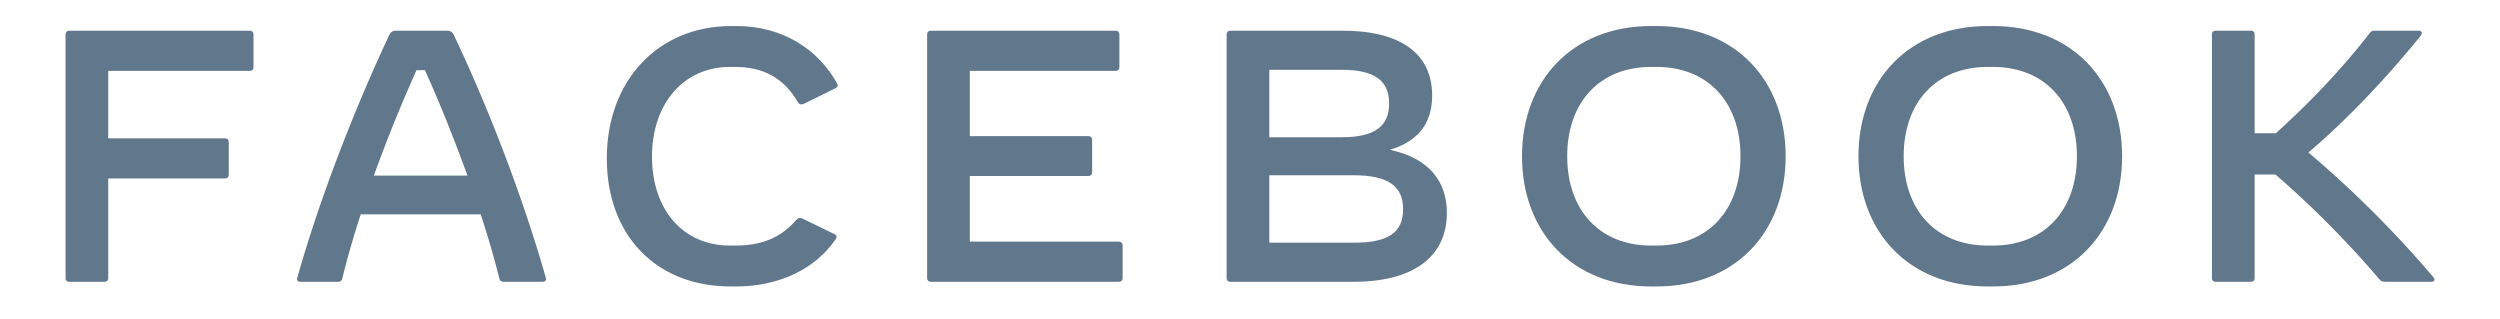 <svg xmlns="http://www.w3.org/2000/svg" fill="none" aria-hidden="true" viewBox="0 0 329 42"><path fill="#61778C" d="M79.856 20.846c0-10.244 6.75-17.419 16.38-17.419h.708c6.042 0 10.716 3.068 13.194 7.505.165.284.118.52-.165.662l-4.154 2.053c-.284.141-.638.141-.827-.213-1.746-3.02-4.366-4.626-8.237-4.626h-.708c-6.066 0-10.244 4.815-10.244 11.802 0 7.01 4.107 11.707 10.244 11.707h.708c3.966 0 6.278-1.346 8.049-3.4.236-.259.495-.306.779-.164l4.272 2.077c.165.094.235.212.235.33 0 .118-.047.213-.141.354-2.62 3.824-7.34 6.184-13.1 6.184h-.708c-9.794 0-16.285-6.727-16.285-16.852ZM33.36 8.856V4.513c0-.283-.188-.472-.472-.472H9.097c-.283 0-.472.189-.472.472v32.1c0 .283.189.471.472.471h4.673c.284 0 .472-.188.472-.472V23.49h15.39c.283 0 .471-.189.471-.472v-4.343c0-.283-.188-.472-.472-.472H14.242V9.328h18.646c.284 0 .473-.19.473-.472Z"/><path fill="#61778C" fill-rule="evenodd" d="M66.262 37.084h5.145c.33 0 .52-.188.425-.52-2.998-10.526-7.458-22.162-12.085-31.91-.212-.448-.472-.613-.92-.613h-6.703c-.449 0-.708.165-.92.613-4.58 9.772-9.111 21.384-12.085 31.91-.095.332.094.52.425.52H44.5c.283 0 .472-.142.543-.425.66-2.714 1.487-5.57 2.43-8.45h15.791c.945 2.88 1.77 5.736 2.455 8.45.07.283.26.425.543.425ZM55.924 9.234c1.959 4.342 3.87 9.11 5.593 13.877h-12.32a197.686 197.686 0 0 1 5.617-13.878h1.11Z" clip-rule="evenodd"/><path fill="#61778C" d="M147.736 36.612V32.27c0-.283-.189-.472-.473-.472h-19.637V23.16h15.625c.283 0 .472-.19.472-.472V18.39c0-.283-.189-.472-.472-.472h-15.625v-8.59h19.213c.283 0 .472-.19.472-.472V4.513c0-.283-.189-.472-.472-.472h-24.358c-.283 0-.472.189-.472.472v32.1c0 .283.189.471.472.471h24.782c.284 0 .473-.188.473-.472Z"/><path fill="#61778C" fill-rule="evenodd" d="M190.408 28.02c0 5.783-4.437 9.064-12.274 9.064h-16.238c-.283 0-.472-.188-.472-.472v-32.1c0-.282.189-.471.472-.471h14.799c7.623 0 11.777 3.02 11.777 8.544 0 3.634-1.84 6.018-5.57 7.128 5.24 1.109 7.506 4.248 7.506 8.308Zm-5.759-.495c0-3.068-2.03-4.46-6.491-4.46h-11.117v8.874h11.117c4.532 0 6.491-1.322 6.491-4.414Zm-8.072-18.339h-9.536v8.875h9.536c4.272 0 6.231-1.393 6.231-4.438s-1.959-4.437-6.231-4.437Zm40.712-5.759c-10.384 0-16.993 7.175-16.993 17.136 0 9.96 6.609 17.135 16.993 17.135h.71c10.383 0 16.992-7.175 16.992-17.135 0-9.961-6.609-17.136-16.992-17.136h-.71Zm11.756 17.136c0 7.104-4.274 11.754-11.046 11.754h-.71c-6.773 0-11.045-4.65-11.045-11.754 0-7.105 4.272-11.755 11.045-11.755h.71c6.772 0 11.046 4.65 11.046 11.755Zm15.528 0c0-9.961 6.609-17.136 16.995-17.136h.707c10.386 0 16.995 7.175 16.995 17.136 0 9.96-6.609 17.135-16.995 17.135h-.707c-10.386 0-16.995-7.175-16.995-17.135Zm17.702 11.754c6.775 0 11.046-4.65 11.046-11.754 0-7.105-4.271-11.755-11.046-11.755h-.707c-6.775 0-11.046 4.65-11.046 11.755 0 7.104 4.271 11.754 11.046 11.754h.707Z" clip-rule="evenodd"/><path fill="#61778C" d="M313.893 37.084h6.089c.379 0 .52-.283.26-.59a142.192 142.192 0 0 0-16.45-16.427c4.648-3.965 9.677-9.087 14.751-15.342.117-.142.166-.26.166-.354 0-.189-.143-.33-.426-.33h-5.76c-.283 0-.472.047-.706.354-3.471 4.508-7.719 8.992-12.322 13.146h-2.785V4.513c0-.283-.19-.472-.473-.472h-4.673c-.284 0-.471.189-.471.472v32.1c0 .283.187.471.471.471h4.673c.283 0 .473-.188.473-.472V22.97h2.738c4.297 3.682 9.347 8.686 13.618 13.713.26.307.426.401.827.401Z"/></svg>
